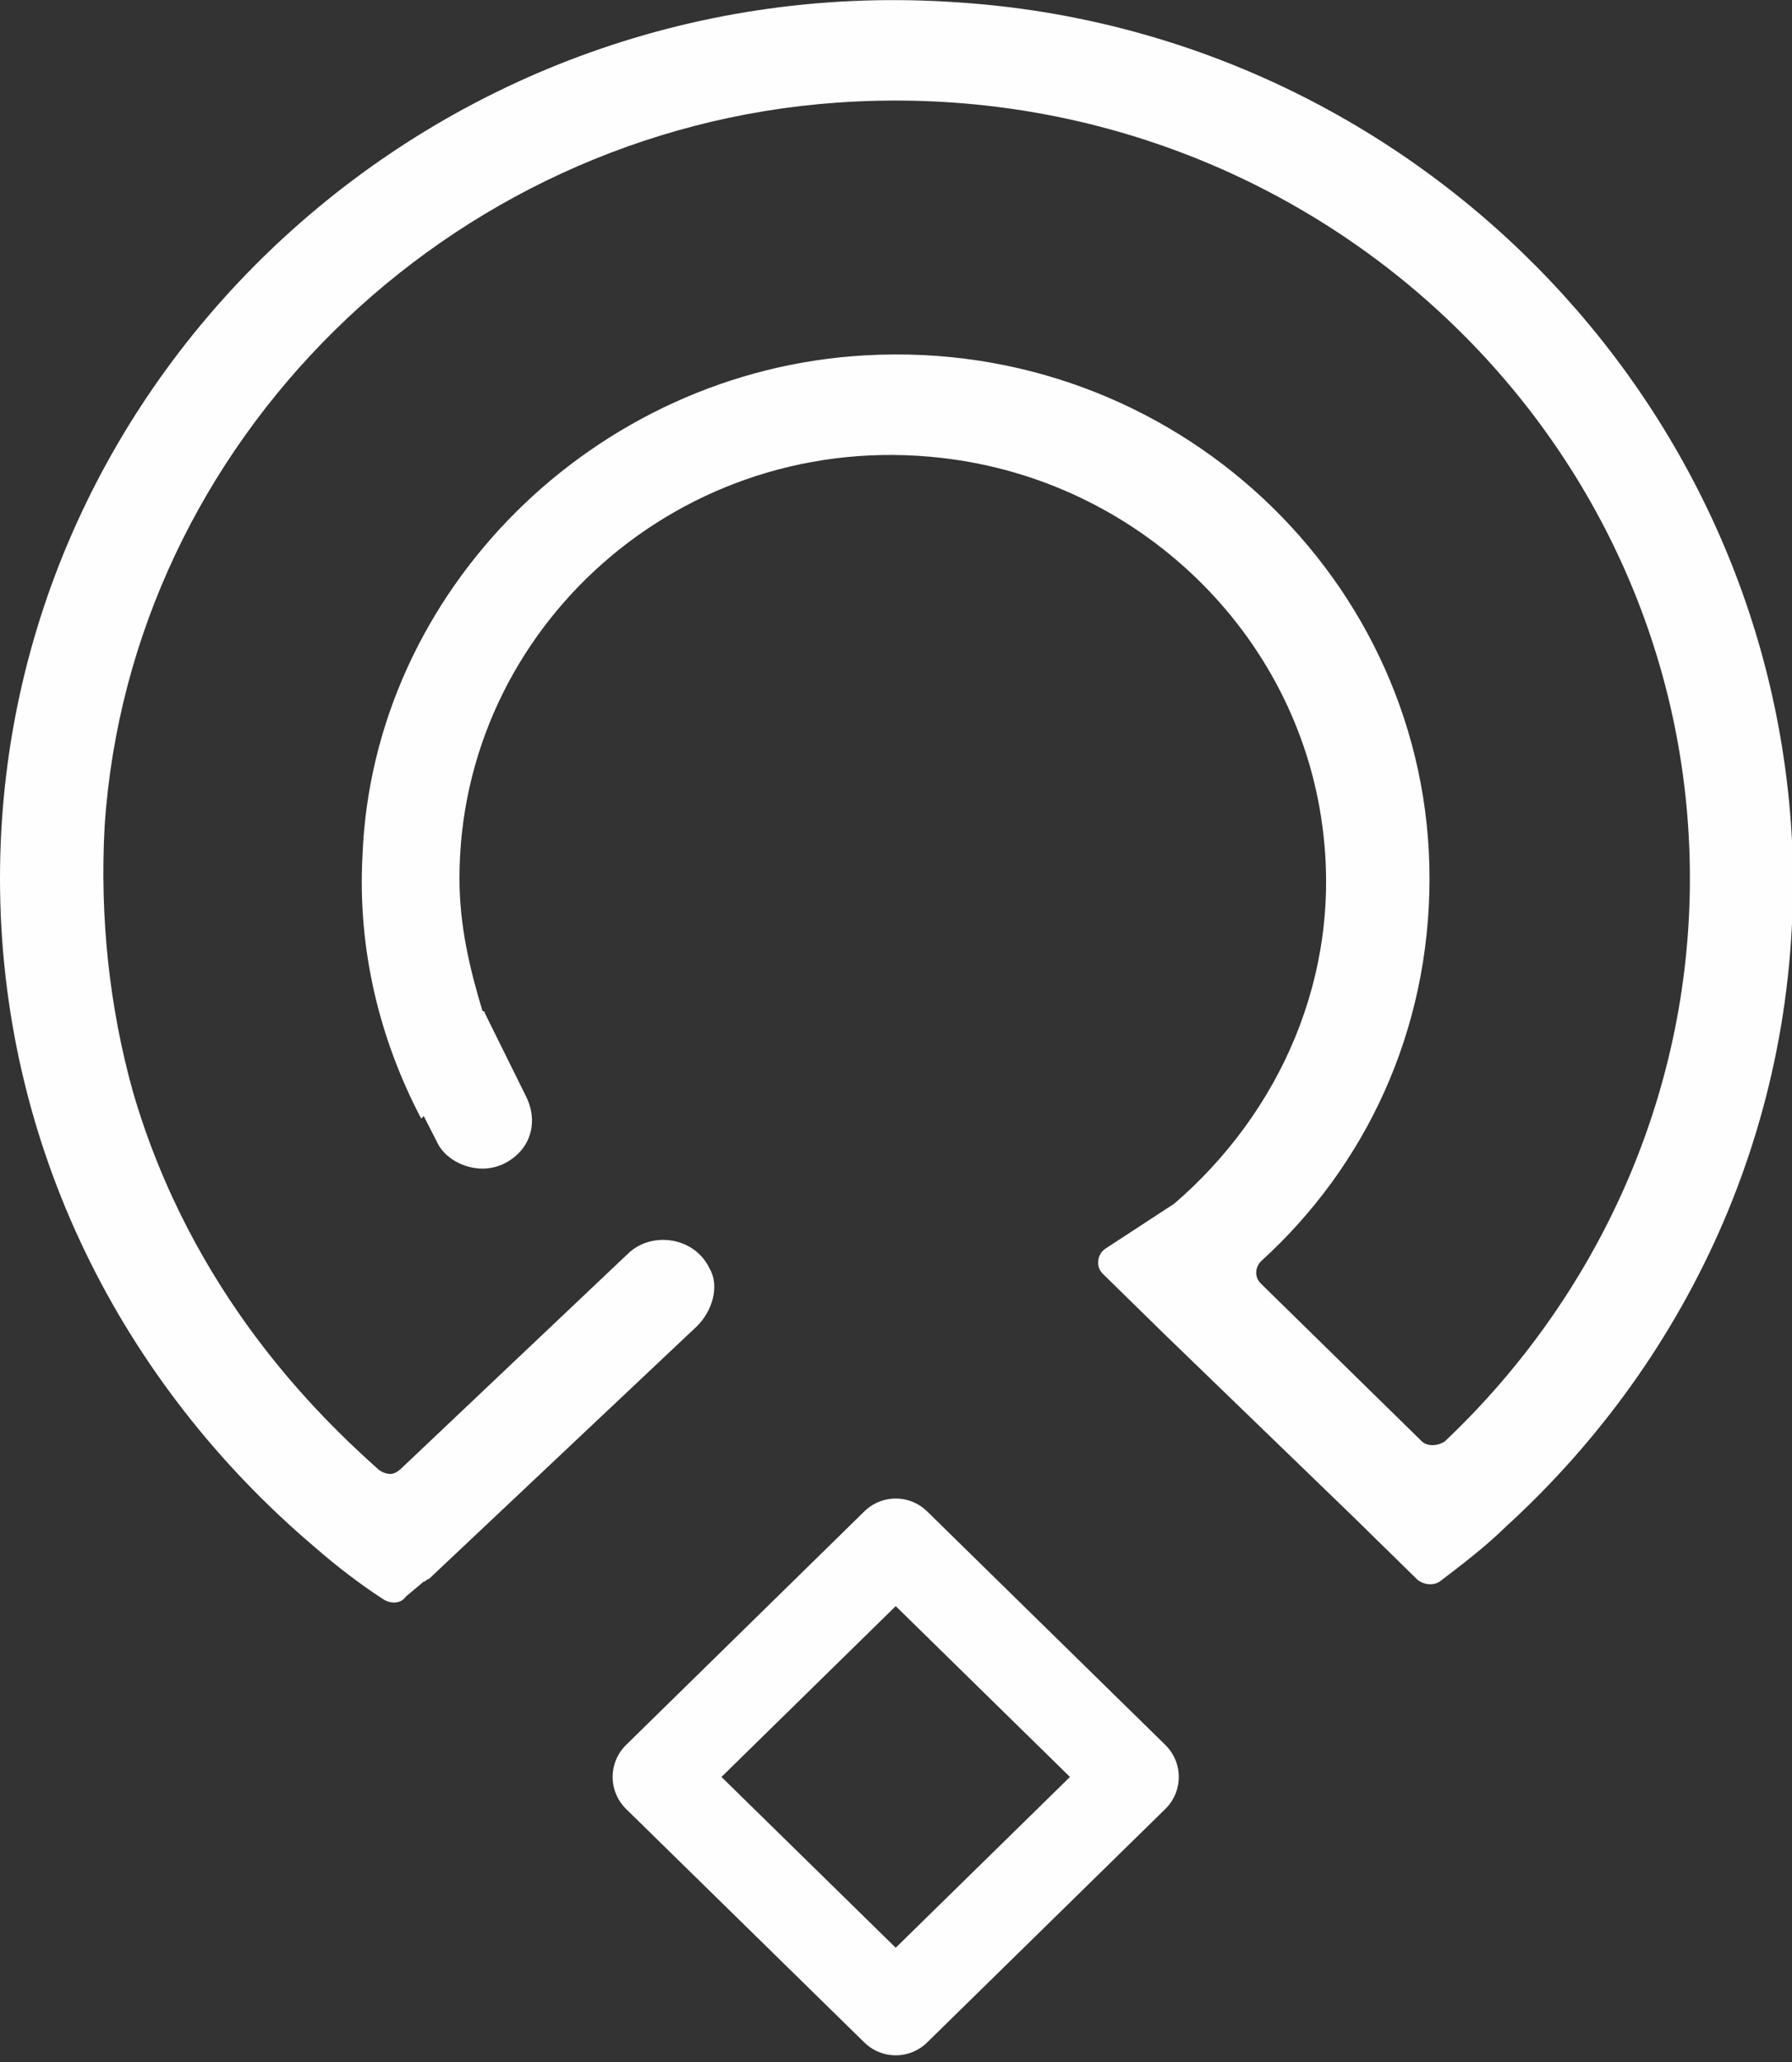 <svg width="40" height="46" viewBox="0 0 40 46" fill="none" xmlns="http://www.w3.org/2000/svg">
<rect x="0" y="0" width="40" height="46" fill="#333333" stroke="none"/>
<path d="M21.424 0.056C9.801 -0.782 0 8.318 0 19.595C0 25.568 2.735 30.871 7.009 34.5C7.521 34.947 8.034 35.337 8.547 35.672C8.718 35.784 8.946 35.784 9.06 35.616L9.459 35.282C9.516 35.282 9.516 35.226 9.573 35.226L15.556 29.587C15.897 29.252 16.068 28.694 15.841 28.303C15.499 27.578 14.53 27.466 14.017 27.968L8.946 32.769C8.946 32.769 8.832 32.881 8.718 32.881C8.547 32.881 8.433 32.769 8.433 32.769C7.123 31.597 4.274 28.861 2.963 24.34C2.45 22.497 2.222 20.488 2.336 18.422C2.906 9.881 9.972 2.903 18.689 2.289C29.06 1.563 37.721 9.602 37.721 19.595C37.721 24.507 35.612 28.973 32.251 32.155C32.08 32.267 31.852 32.267 31.738 32.155L28.148 28.638C27.977 28.471 28.034 28.247 28.148 28.136C30.484 26.015 31.909 23 31.909 19.595C31.909 12.951 26.211 7.536 19.316 7.927C13.276 8.262 8.319 13.175 8.091 19.092C7.977 21.213 8.49 23.223 9.402 24.954L9.459 24.898L9.744 25.456C9.915 25.847 10.37 26.07 10.769 26.07C11.054 26.07 11.339 25.959 11.567 25.735C11.909 25.4 11.966 24.898 11.738 24.451L10.826 22.609C10.826 22.609 10.826 22.553 10.769 22.553C10.484 21.604 10.256 20.655 10.256 19.595C10.256 14.012 15.214 9.546 21.026 10.216C25.413 10.718 28.946 14.124 29.516 18.422C29.971 21.772 28.547 24.842 26.211 26.852L24.672 27.857C24.501 27.968 24.444 28.247 24.615 28.415L25.983 29.755L30.199 33.83L31.624 35.226C31.738 35.337 31.966 35.393 32.137 35.282C32.65 34.891 33.162 34.5 33.618 34.053C37.778 30.257 40.285 24.786 40 18.757C39.487 8.82 31.453 0.726 21.424 0.056Z" fill="#FEFEFE"/>
<path d="M19.994 34.43L14.675 39.641L19.994 44.851L25.312 39.641L19.994 34.43Z" stroke="#FEFEFE" stroke-width="2" stroke-miterlimit="10" stroke-linecap="round" stroke-linejoin="round"/>
</svg>
